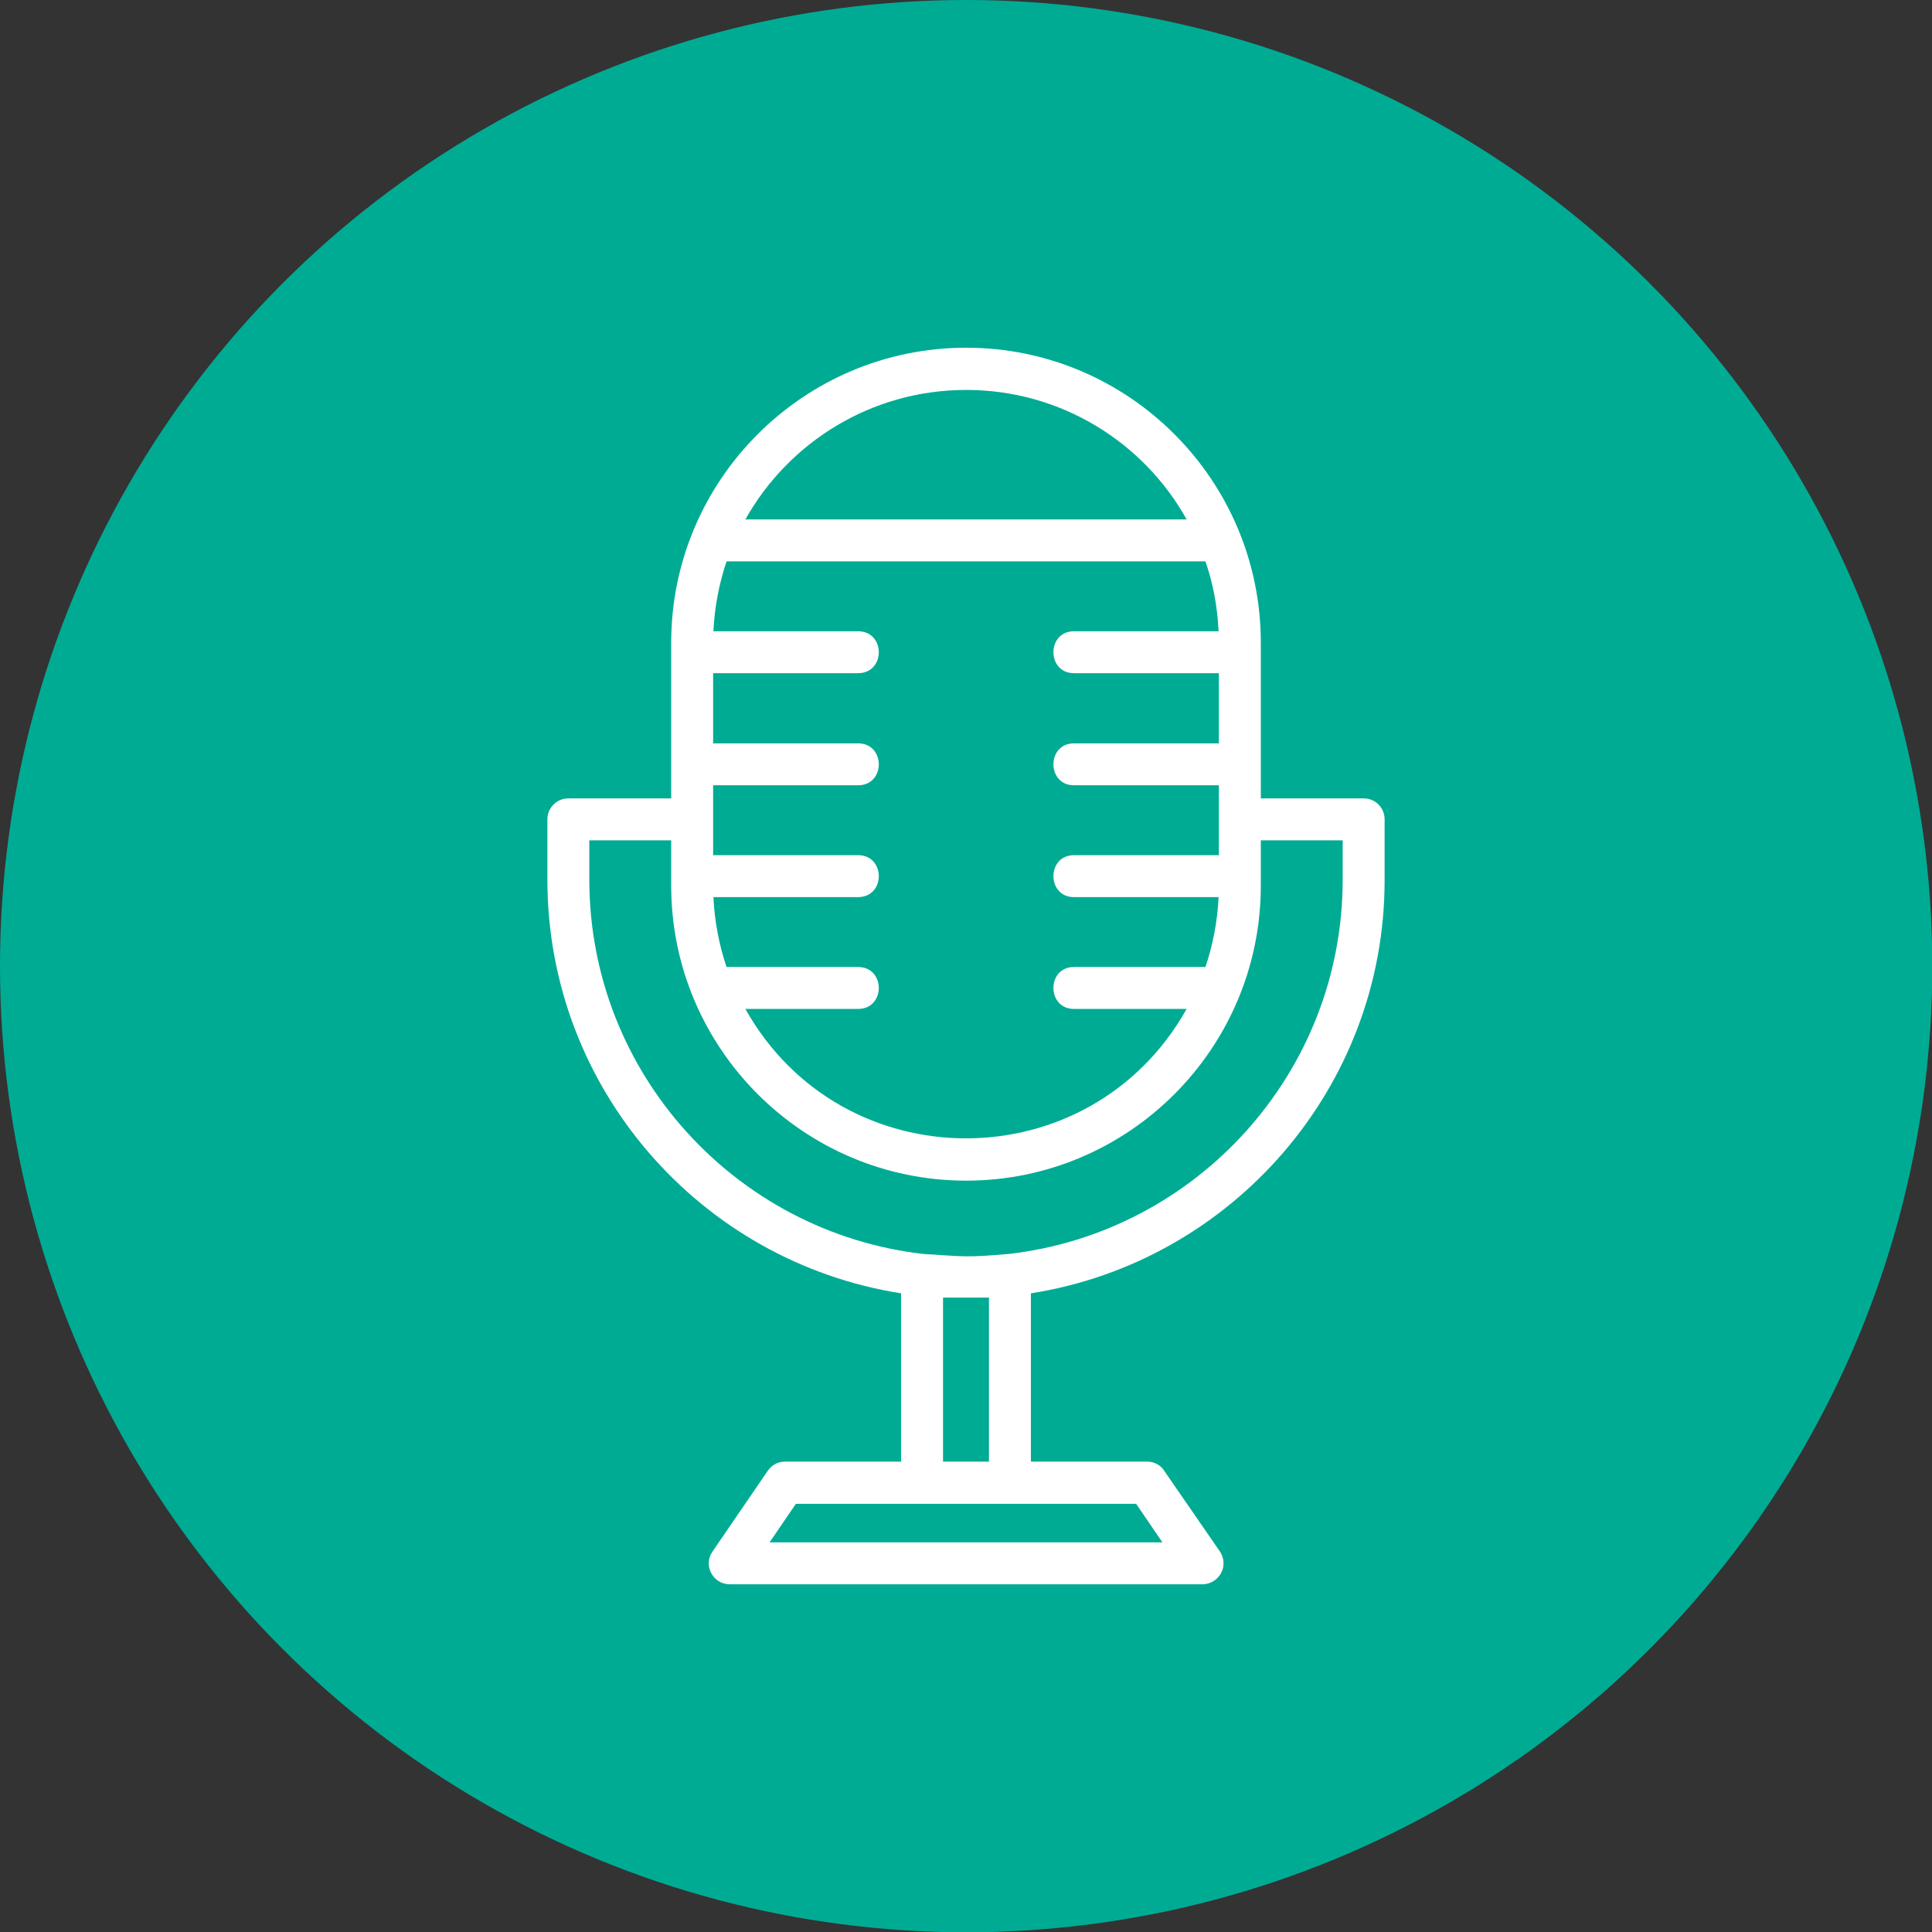 <svg clip-rule="evenodd" fill-rule="evenodd" height="512" image-rendering="optimizeQuality" shape-rendering="geometricPrecision" text-rendering="geometricPrecision" viewBox="0 0 6773 6773" width="512" xmlns="http://www.w3.org/2000/svg"><rect x="0" y="0" width="6773" height="6773" fill="#333333" stroke="none"/><g id="Layer_x0020_1"><circle cx="3387" cy="3387" fill="#00ab94" r="3387"/><path d="m4216 5554h-1658c-59 0-94-67-60-115l193-282c14-21 36-33 61-33h407v-590c-702-110-1240-718-1240-1450v-212c0-40 33-73 73-73h361v-546c0-570 464-1034 1034-1034s1033 464 1033 1034v546h361c41 0 73 33 73 73v212c1 731-538 1340-1240 1450v590h408c24 0 47 12 60 33l189 274c45 58 0 123-55 123zm-979-1158c148 9 146 13 299 0 658-75 1171-635 1171-1312v-138h-287v159c0 570-463 1034-1033 1034s-1034-464-1034-1034v-159h-287v138c0 677 513 1237 1171 1312zm69 153v575h161v-575zm81-3182c-332 0-622 183-774 454h1547c-151-271-441-454-773-454zm-840 601c-26 78-42 160-46 245h507c97 0 97 147 0 147h-508v246h508c97 0 97 147 0 147h-508v245h508c97 0 97 147 0 147h-507c4 85 20 168 46 245h461c97 0 97 147 0 147h-395c339 605 1208 605 1547 0h-395c-96 0-96-147 0-147h461c26-77 42-160 46-245h-507c-96 0-96-147 0-147h508v-245h-508c-96 0-96-147 0-147h508v-246h-508c-96 0-96-147 0-147h507c-4-85-19-167-46-245zm151 3439h1377l-92-135h-1193z" fill="#fff"/></g></svg>